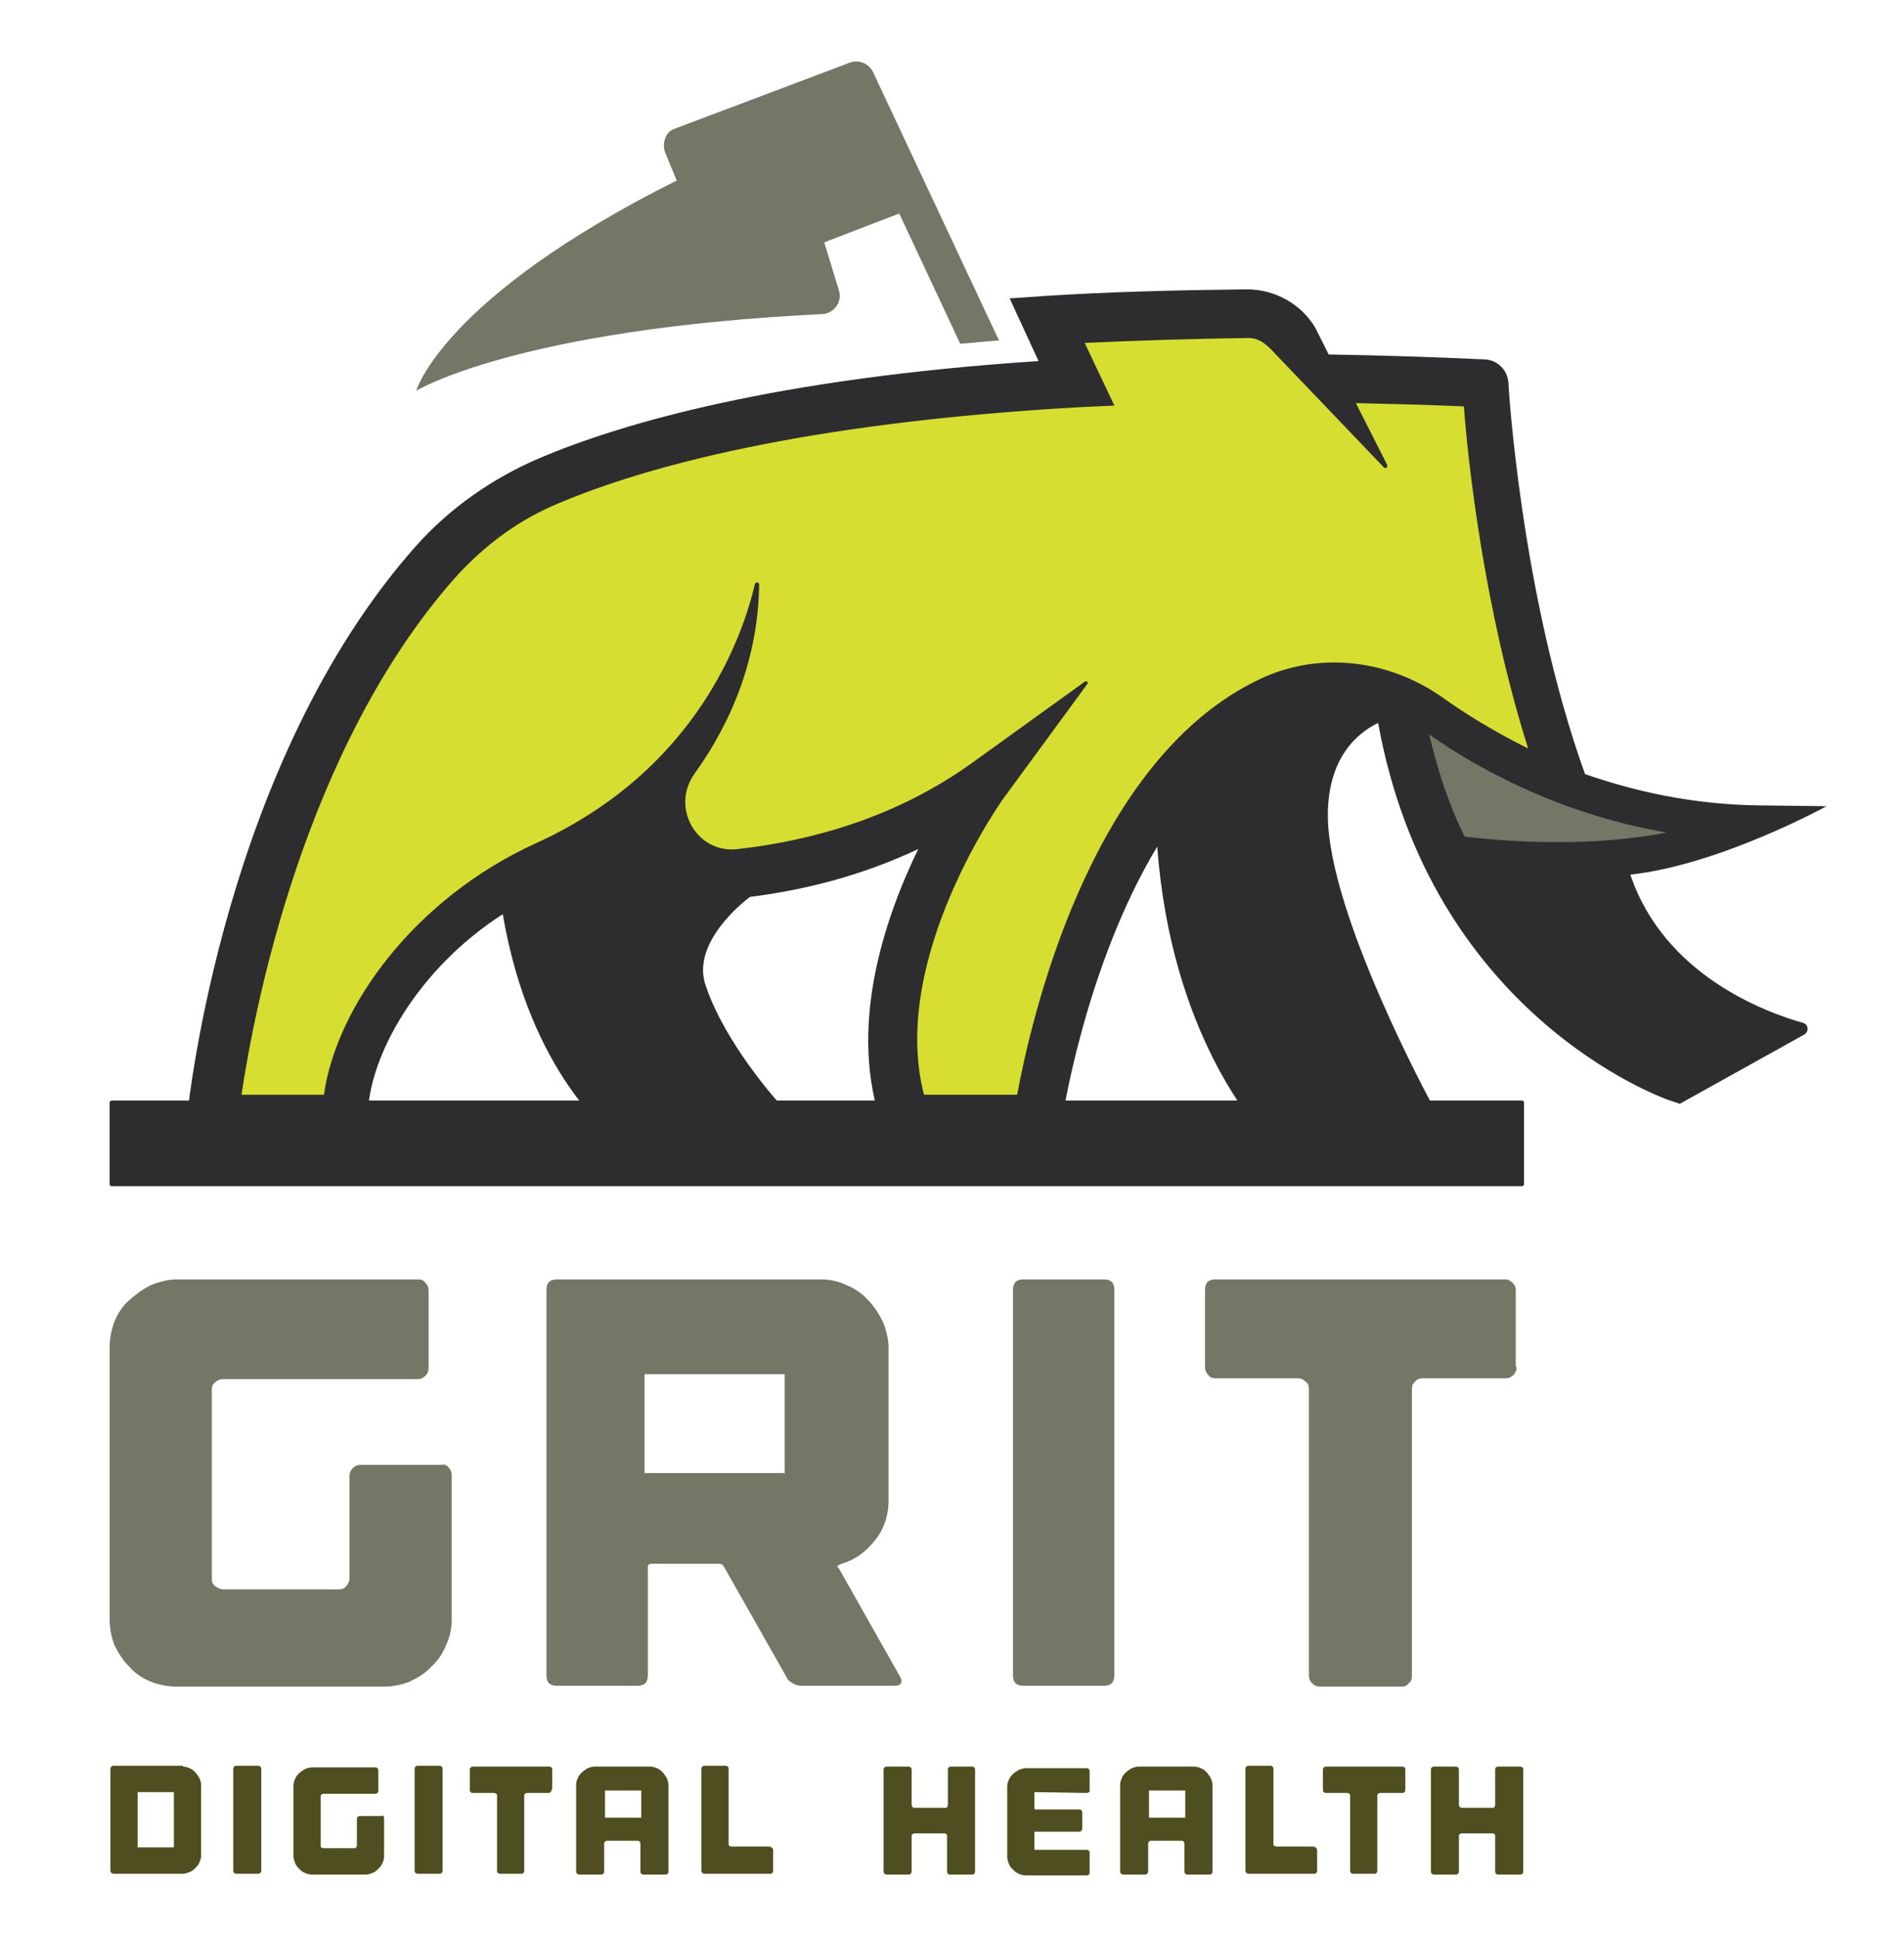 <?xml version="1.0" encoding="utf-8"?>
<!-- Generator: Adobe Illustrator 19.2.0, SVG Export Plug-In . SVG Version: 6.00 Build 0)  -->
<!DOCTYPE svg PUBLIC "-//W3C//DTD SVG 1.1//EN" "http://www.w3.org/Graphics/SVG/1.1/DTD/svg11.dtd">
<svg version="1.1" id="Layer_1" xmlns="http://www.w3.org/2000/svg" xmlns:xlink="http://www.w3.org/1999/xlink" x="0px" y="0px"
	 width="231px" height="235px" viewBox="0 0 231 235" style="enable-background:new 0 0 231 235;" xml:space="preserve">
<style type="text/css">
	.st0{fill:#D6DF31;}
	.st1{fill:#747666;}
	.st2{fill:#2D2D2F;}
	.st3{fill:#4F4E20;}
</style>
<polygon class="st0" points="28.1,141.1 26.3,133.3 31.9,104.2 50.5,70.8 62.1,59.9 100.5,48.9 130.5,45.7 128.1,38.5 151.3,38.5 
	157.4,41.2 161.2,46.2 179.3,46.2 183.1,75.1 189,94.6 210.3,99.9 190.3,105.8 209,124.5 201.8,128.8 178,109.3 177.5,103.1 
	172.1,97.8 170,92.2 170.3,86.9 163.3,84.2 158.2,95.4 158,112.2 171.9,135.2 156.6,135.2 151,123.7 148.6,112.5 146.2,105.8 
	145.7,97 145.7,89.9 141.1,97.5 132.1,114.1 126.7,132.5 111,135.5 106.7,129.6 106.9,121.8 110.2,113.8 110.7,106.6 116.6,97.8 
	119.5,93.5 103.7,101.3 88.5,106.3 78.6,114.1 92.4,138.7 76.8,138.9 63.7,115.4 66.3,106.6 62.3,106.1 53.5,113.8 44.4,126.4 
	42.8,137.9 "/>
<polygon class="st1" points="170.3,86.9 175.2,104.7 192.3,105.4 207.6,101.4 193.3,96.1 173.4,89.1 "/>
<g>
	<path class="st1" d="M54.4,178c0.3,0.3,0.4,0.6,0.4,1v17.4c0,1.1-0.2,2.2-0.7,3.2c-0.4,1-1,1.9-1.8,2.6c-0.7,0.8-1.6,1.3-2.6,1.8
		c-1,0.4-2.1,0.6-3.2,0.6h-25c-1.1,0-2.2-0.2-3.2-0.6s-1.9-1-2.6-1.8c-0.8-0.8-1.3-1.6-1.8-2.6c-0.4-1-0.6-2.1-0.6-3.2v-32.9
		c0-1.1,0.2-2.2,0.6-3.2s1-1.9,1.8-2.6c0.8-0.7,1.6-1.3,2.6-1.8c1-0.4,2.1-0.7,3.2-0.7h29.2c0.4,0,0.7,0.1,0.9,0.4
		c0.3,0.3,0.4,0.6,0.4,1v9.3c0,0.4-0.1,0.7-0.4,1c-0.3,0.3-0.6,0.4-0.9,0.4H27.1c-0.4,0-0.7,0.1-1,0.4c-0.3,0.2-0.4,0.5-0.4,0.9
		v22.9c0,0.4,0.1,0.7,0.4,0.9c0.3,0.2,0.6,0.4,1,0.4h14c0.4,0,0.7-0.1,0.9-0.4c0.2-0.2,0.4-0.5,0.4-0.9v-12.4c0-0.4,0.1-0.7,0.4-1
		c0.3-0.3,0.6-0.4,1-0.4h9.8C53.8,177.6,54.2,177.7,54.4,178z"/>
	<path class="st1" d="M109.2,203.4c0.2,0.3,0.2,0.6,0.1,0.8s-0.4,0.3-0.8,0.3H97.3c-0.4,0-0.8-0.1-1.1-0.3c-0.4-0.2-0.7-0.5-0.8-0.8
		L87.8,190c-0.1-0.2-0.3-0.3-0.5-0.3H79c-0.2,0-0.4,0.1-0.4,0.4v13.1c0,0.9-0.4,1.3-1.3,1.3h-9.7c-0.9,0-1.3-0.4-1.3-1.3v-46.7
		c0-0.9,0.4-1.3,1.3-1.3h31.9c1.1,0,2.2,0.2,3.2,0.7c1,0.4,1.9,1,2.6,1.8c0.7,0.7,1.3,1.6,1.8,2.6c0.4,1,0.7,2.1,0.7,3.2V182
		c0,1.8-0.5,3.4-1.6,4.8c-1.1,1.4-2.4,2.4-4.1,2.9l-0.2,0.1c-0.3,0.1-0.4,0.2-0.2,0.4l0.1,0.1L109.2,203.4z M95.2,166.7h-17v12h17
		V166.7z"/>
	<path class="st1" d="M135.2,203.2c0,0.9-0.4,1.3-1.3,1.3h-9.7c-0.9,0-1.3-0.4-1.3-1.3v-46.7c0-0.9,0.4-1.3,1.3-1.3h9.7
		c0.9,0,1.3,0.4,1.3,1.3V203.2z"/>
	<path class="st1" d="M184,165.8c0,0.4-0.1,0.7-0.4,1c-0.3,0.3-0.6,0.4-1,0.4h-10c-0.4,0-0.7,0.1-0.9,0.4c-0.3,0.2-0.4,0.5-0.4,0.9
		v34.8c0,0.4-0.1,0.7-0.4,0.9c-0.2,0.3-0.5,0.4-0.9,0.4h-9.8c-0.4,0-0.7-0.1-1-0.4c-0.3-0.3-0.4-0.6-0.4-0.9v-34.8
		c0-0.4-0.1-0.7-0.4-0.9c-0.2-0.2-0.5-0.4-0.9-0.4h-10c-0.4,0-0.7-0.1-0.9-0.4c-0.3-0.3-0.4-0.6-0.4-1v-9.3c0-0.9,0.4-1.3,1.3-1.3
		h10h2.6h9.8h2.6h10c0.4,0,0.7,0.1,1,0.4c0.3,0.3,0.4,0.6,0.4,1V165.8z"/>
</g>
<path class="st2" d="M218.8,124.1c-4.6-1.3-16.9-5.8-21-18c10.9-1.2,23.8-8.3,23.8-8.3l-8.2-0.1c-8-0.1-15.1-1.7-21.1-3.8
	c-7.8-21.7-9.3-47.3-9.3-47.5c-0.1-1.5-1.3-2.7-2.8-2.8c-6.5-0.3-12.8-0.5-19-0.6l-1.6-3.2c-1.7-2.9-4.9-4.7-8.3-4.7h-0.1
	c-8.5,0.1-16.7,0.3-24.4,0.8l-4.3,0.3l3.5,7.6c-31.8,2.1-50.5,7.5-60.6,11.8c-5.6,2.4-10.8,6-14.9,10.6
	c-23.3,26.2-27.6,67.5-27.8,69.2l-0.3,3.2h22.2v-2.9c0-7.5,6.1-18.2,16.4-24.8c3.3,19.4,13.3,26.9,13.7,27.2l0.8,0.6h16.8l6.6,0
	l-4.4-4.9c-0.1-0.1-6.6-7.3-8.9-14.3c-1.7-5,4.3-9.9,5.4-10.7c6.4-0.8,13.4-2.5,20.4-5.8c-4.2,8.7-8.6,21.8-4.3,33.8l0.7,2h20.6
	l0.4-2.5c0-0.3,2.8-19,11.6-33.6c1.7,23,12.3,34.3,12.8,34.8l0.9,0.9h17.2h4.9l-2.4-4.3c-0.1-0.2-12.7-23.3-12.7-35.2
	c0-7,3.6-10,6.1-11.2c6.4,35.3,34.2,45.4,35.4,45.8l1.2,0.4l15.1-8.4C219.5,125.1,219.4,124.3,218.8,124.1z M154.2,81.8
	c-0.8,0.3-1.6,0.7-2.4,1.1l0,0c-19.8,10.3-26.7,40.8-28.4,49.9h-11.3c-4.3-16.6,9.7-36.1,9.9-36.3l9.9-13.5c0.2-0.2-0.1-0.5-0.3-0.3
	l-13.6,9.8c-9.3,6.7-19.6,9.5-28.5,10.5c-5,0.6-8.2-5.1-5.2-9.2c4.6-6.4,7.7-14.2,7.8-22.9c0-0.3-0.4-0.3-0.5-0.1
	c-1.4,6-6.8,22.5-26.6,31.5c-14.7,6.7-24.2,19.8-25.7,30.5h-10c1.5-10.1,7.5-41.9,25.9-62.7c3.6-4,7.8-7.1,12.7-9.1
	c10.2-4.3,29.4-9.7,63-11.6l4.3-0.2l-3.6-7.6c6.4-0.3,13-0.5,19.8-0.6c0,0,0,0,0,0c1.3,0,2.1,0.6,3.3,1.9l13.2,13.8
	c0.2,0.2,0.5,0,0.4-0.3l-3.8-7.5c4.3,0.1,8.6,0.2,13.1,0.4c0.5,6.6,2.4,24.4,7.8,41.5c-4.4-2.2-7.9-4.4-10.4-6.2
	C168.9,80.3,161.1,79.1,154.2,81.8z M173.4,89.1c5.7,4,15.6,9.6,28.8,11.9c-5.7,1.1-13.9,1.7-24.5,0.5
	C175.9,97.9,174.5,93.8,173.4,89.1z"/>
<path class="st1" d="M101.8,35.3l-1.8-5.9l9.1-3.5l7.4,15.8c1.5-0.1,3.1-0.3,4.7-0.4L105.9,8.7c-0.5-1-1.7-1.5-2.8-1.1l-21.2,8
	c-0.6,0.2-1,0.6-1.2,1.2c-0.2,0.5-0.2,1.2,0,1.7l1.4,3.4C53.7,36.1,50.5,47.4,50.5,47.4s12.2-7.5,49.3-9.3
	C101.2,38,102.2,36.6,101.8,35.3z"/>
<path class="st2" d="M184.6,143.9h-171c-0.2,0-0.3-0.1-0.3-0.3v-9.8c0-0.2,0.1-0.3,0.3-0.3h171c0.2,0,0.3,0.1,0.3,0.3v9.8
	C184.9,143.8,184.8,143.9,184.6,143.9z"/>
<g>
	<path class="st3" d="M22.2,214.3c0.3,0,0.6,0.1,0.8,0.2c0.3,0.1,0.5,0.3,0.7,0.5c0.2,0.2,0.3,0.4,0.5,0.7c0.1,0.3,0.2,0.5,0.2,0.8
		v8.6c0,0.3-0.1,0.6-0.2,0.8c-0.1,0.3-0.3,0.5-0.5,0.7c-0.2,0.2-0.4,0.4-0.7,0.5c-0.3,0.1-0.5,0.2-0.8,0.2h-8.4
		c-0.2,0-0.4-0.1-0.4-0.4v-12.3c0-0.2,0.1-0.4,0.4-0.4H22.2z M16.7,224.1h4.4v-6.7h-4.4V224.1z"/>
	<path class="st3" d="M31.7,226.9c0,0.2-0.1,0.4-0.4,0.4h-2.6c-0.2,0-0.4-0.1-0.4-0.4v-12.3c0-0.2,0.1-0.4,0.4-0.4h2.6
		c0.2,0,0.4,0.1,0.4,0.4V226.9z"/>
	<path class="st3" d="M46.5,220.3c0.1,0.1,0.1,0.2,0.1,0.3v4.6c0,0.3-0.1,0.6-0.2,0.8c-0.1,0.3-0.3,0.5-0.5,0.7s-0.4,0.4-0.7,0.5
		c-0.3,0.1-0.5,0.2-0.8,0.2h-6.6c-0.3,0-0.6-0.1-0.8-0.2c-0.3-0.1-0.5-0.3-0.7-0.5c-0.2-0.2-0.4-0.4-0.5-0.7
		c-0.1-0.3-0.2-0.5-0.2-0.8v-8.6c0-0.3,0.1-0.6,0.2-0.8c0.1-0.3,0.3-0.5,0.5-0.7c0.2-0.2,0.4-0.3,0.7-0.5c0.3-0.1,0.5-0.2,0.8-0.2
		h7.7c0.1,0,0.2,0,0.3,0.1c0.1,0.1,0.1,0.2,0.1,0.3v2.4c0,0.1,0,0.2-0.1,0.3c-0.1,0.1-0.2,0.1-0.3,0.1h-6.2c-0.1,0-0.2,0-0.3,0.1
		c-0.1,0.1-0.1,0.1-0.1,0.2v6c0,0.1,0,0.2,0.1,0.2c0.1,0.1,0.2,0.1,0.3,0.1h3.7c0.1,0,0.2,0,0.2-0.1c0.1-0.1,0.1-0.1,0.1-0.2v-3.2
		c0-0.1,0-0.2,0.1-0.3c0.1-0.1,0.2-0.1,0.3-0.1h2.6C46.3,220.2,46.4,220.2,46.5,220.3z"/>
	<path class="st3" d="M53.7,226.9c0,0.2-0.1,0.4-0.4,0.4h-2.6c-0.2,0-0.4-0.1-0.4-0.4v-12.3c0-0.2,0.1-0.4,0.4-0.4h2.6
		c0.2,0,0.4,0.1,0.4,0.4V226.9z"/>
	<path class="st3" d="M66.9,217.1c0,0.1,0,0.2-0.1,0.3c-0.1,0.1-0.2,0.1-0.3,0.1H64c-0.1,0-0.2,0-0.3,0.1c-0.1,0.1-0.1,0.1-0.1,0.2
		v9.1c0,0.1,0,0.2-0.1,0.3c-0.1,0.1-0.1,0.1-0.2,0.1h-2.6c-0.1,0-0.2,0-0.3-0.1c-0.1-0.1-0.1-0.2-0.1-0.3v-9.1c0-0.1,0-0.2-0.1-0.2
		s-0.1-0.1-0.2-0.1h-2.6c-0.1,0-0.2,0-0.3-0.1c-0.1-0.1-0.1-0.2-0.1-0.3v-2.4c0-0.2,0.1-0.4,0.4-0.4H60h0.7h2.6H64h2.6
		c0.1,0,0.2,0,0.3,0.1c0.1,0.1,0.1,0.2,0.1,0.3V217.1z"/>
	<path class="st3" d="M78.9,214.3c0.3,0,0.6,0.1,0.8,0.2c0.3,0.1,0.5,0.3,0.7,0.5c0.2,0.2,0.3,0.4,0.5,0.7c0.1,0.3,0.2,0.5,0.2,0.8
		v10.5c0,0.1,0,0.2-0.1,0.3c-0.1,0.1-0.2,0.1-0.3,0.1h-2.6c-0.1,0-0.2,0-0.3-0.1c-0.1-0.1-0.1-0.2-0.1-0.3v-3.3c0-0.1,0-0.2-0.1-0.3
		c-0.1-0.1-0.1-0.1-0.2-0.1h-3.7c-0.1,0-0.2,0-0.3,0.1c-0.1,0.1-0.1,0.2-0.1,0.3v3.3c0,0.2-0.1,0.4-0.4,0.4h-2.6
		c-0.2,0-0.4-0.1-0.4-0.4v-10.5c0-0.3,0.1-0.6,0.2-0.8c0.1-0.3,0.3-0.5,0.5-0.7c0.2-0.2,0.4-0.3,0.7-0.5c0.3-0.1,0.5-0.2,0.8-0.2
		H78.9z M77.8,220.5v-3.3h-4.4v3.3H77.8z"/>
	<path class="st3" d="M93.5,224.1c0.1,0,0.2,0,0.2,0.1c0.1,0.1,0.1,0.2,0.1,0.3v2.4c0,0.1,0,0.2-0.1,0.3c-0.1,0.1-0.1,0.1-0.2,0.1
		h-8c-0.2,0-0.4-0.1-0.4-0.4v-12.3c0-0.2,0.1-0.4,0.4-0.4H88c0.2,0,0.4,0.1,0.4,0.4v9.1c0,0.1,0,0.2,0.1,0.2
		c0.1,0.1,0.2,0.1,0.3,0.1H93.5z"/>
	<path class="st3" d="M117.9,214.3c0.1,0,0.2,0,0.3,0.1c0.1,0.1,0.1,0.2,0.1,0.3v12.3c0,0.1,0,0.2-0.1,0.3c-0.1,0.1-0.2,0.1-0.3,0.1
		h-2.6c-0.1,0-0.2,0-0.3-0.1c-0.1-0.1-0.1-0.2-0.1-0.3v-4.3c0-0.1,0-0.2-0.1-0.2c-0.1-0.1-0.1-0.1-0.2-0.1H111c-0.1,0-0.2,0-0.3,0.1
		c-0.1,0.1-0.1,0.1-0.1,0.2v4.3c0,0.2-0.1,0.4-0.4,0.4h-2.6c-0.2,0-0.4-0.1-0.4-0.4v-12.3c0-0.2,0.1-0.4,0.4-0.4h2.6
		c0.2,0,0.4,0.1,0.4,0.4v4.2c0,0.2,0.1,0.4,0.4,0.4h3.7c0.1,0,0.2,0,0.2-0.1c0.1-0.1,0.1-0.2,0.1-0.3v-4.2c0-0.1,0-0.2,0.1-0.3
		c0.1-0.1,0.2-0.1,0.3-0.1H117.9z"/>
	<path class="st3" d="M125.5,217.4v2c0,0,0,0.1,0.1,0.1h5.3c0.1,0,0.2,0,0.3,0.1c0.1,0.1,0.1,0.2,0.1,0.3v1.9c0,0.2-0.1,0.4-0.4,0.4
		h-5.3c-0.1,0-0.1,0-0.1,0.1v2c0,0.1,0,0.1,0.1,0.1h6.2c0.1,0,0.2,0,0.3,0.1c0.1,0.1,0.1,0.2,0.1,0.3v2.3c0,0.1,0,0.2-0.1,0.3
		c-0.1,0.1-0.2,0.1-0.3,0.1h-7.4c-0.3,0-0.6-0.1-0.8-0.2c-0.3-0.1-0.5-0.3-0.7-0.5c-0.2-0.2-0.4-0.4-0.5-0.7
		c-0.1-0.3-0.2-0.5-0.2-0.8v-8.6c0-0.3,0.1-0.6,0.2-0.8c0.1-0.3,0.3-0.5,0.5-0.7c0.2-0.2,0.4-0.3,0.7-0.5c0.3-0.1,0.5-0.2,0.8-0.2
		h7.4c0.1,0,0.2,0,0.3,0.1c0.1,0.1,0.1,0.2,0.1,0.3v2.3c0,0.1,0,0.2-0.1,0.2c-0.1,0.1-0.2,0.1-0.3,0.1L125.5,217.4
		C125.5,217.3,125.5,217.3,125.5,217.4z"/>
	<path class="st3" d="M144.9,214.3c0.3,0,0.6,0.1,0.8,0.2c0.3,0.1,0.5,0.3,0.7,0.5c0.2,0.2,0.3,0.4,0.5,0.7c0.1,0.3,0.2,0.5,0.2,0.8
		v10.5c0,0.1,0,0.2-0.1,0.3c-0.1,0.1-0.2,0.1-0.3,0.1h-2.6c-0.1,0-0.2,0-0.3-0.1c-0.1-0.1-0.1-0.2-0.1-0.3v-3.3c0-0.1,0-0.2-0.1-0.3
		c-0.1-0.1-0.1-0.1-0.2-0.1h-3.7c-0.1,0-0.2,0-0.3,0.1c-0.1,0.1-0.1,0.2-0.1,0.3v3.3c0,0.2-0.1,0.4-0.4,0.4h-2.6
		c-0.2,0-0.4-0.1-0.4-0.4v-10.5c0-0.3,0.1-0.6,0.2-0.8c0.1-0.3,0.3-0.5,0.5-0.7c0.2-0.2,0.4-0.3,0.7-0.5c0.3-0.1,0.5-0.2,0.8-0.2
		H144.9z M143.8,220.5v-3.3h-4.4v3.3H143.8z"/>
	<path class="st3" d="M159.5,224.1c0.1,0,0.2,0,0.2,0.1c0.1,0.1,0.1,0.2,0.1,0.3v2.4c0,0.1,0,0.2-0.1,0.3c-0.1,0.1-0.1,0.1-0.2,0.1
		h-8c-0.2,0-0.4-0.1-0.4-0.4v-12.3c0-0.2,0.1-0.4,0.4-0.4h2.6c0.2,0,0.4,0.1,0.4,0.4v9.1c0,0.1,0,0.2,0.1,0.2
		c0.1,0.1,0.2,0.1,0.3,0.1H159.5z"/>
	<path class="st3" d="M170.5,217.1c0,0.1,0,0.2-0.1,0.3c-0.1,0.1-0.2,0.1-0.3,0.1h-2.6c-0.1,0-0.2,0-0.3,0.1
		c-0.1,0.1-0.1,0.1-0.1,0.2v9.1c0,0.1,0,0.2-0.1,0.3c-0.1,0.1-0.1,0.1-0.2,0.1h-2.6c-0.1,0-0.2,0-0.3-0.1c-0.1-0.1-0.1-0.2-0.1-0.3
		v-9.1c0-0.1,0-0.2-0.1-0.2s-0.1-0.1-0.2-0.1h-2.6c-0.1,0-0.2,0-0.3-0.1c-0.1-0.1-0.1-0.2-0.1-0.3v-2.4c0-0.2,0.1-0.4,0.4-0.4h2.6
		h0.7h2.6h0.7h2.6c0.1,0,0.2,0,0.3,0.1c0.1,0.1,0.1,0.2,0.1,0.3V217.1z"/>
	<path class="st3" d="M184.4,214.3c0.1,0,0.2,0,0.3,0.1c0.1,0.1,0.1,0.2,0.1,0.3v12.3c0,0.1,0,0.2-0.1,0.3c-0.1,0.1-0.2,0.1-0.3,0.1
		h-2.6c-0.1,0-0.2,0-0.3-0.1c-0.1-0.1-0.1-0.2-0.1-0.3v-4.3c0-0.1,0-0.2-0.1-0.2c-0.1-0.1-0.1-0.1-0.2-0.1h-3.7
		c-0.1,0-0.2,0-0.3,0.1c-0.1,0.1-0.1,0.1-0.1,0.2v4.3c0,0.2-0.1,0.4-0.4,0.4h-2.6c-0.2,0-0.4-0.1-0.4-0.4v-12.3
		c0-0.2,0.1-0.4,0.4-0.4h2.6c0.2,0,0.4,0.1,0.4,0.4v4.2c0,0.2,0.1,0.4,0.4,0.4h3.7c0.1,0,0.2,0,0.2-0.1c0.1-0.1,0.1-0.2,0.1-0.3
		v-4.2c0-0.1,0-0.2,0.1-0.3c0.1-0.1,0.2-0.1,0.3-0.1H184.4z"/>
</g>
</svg>
